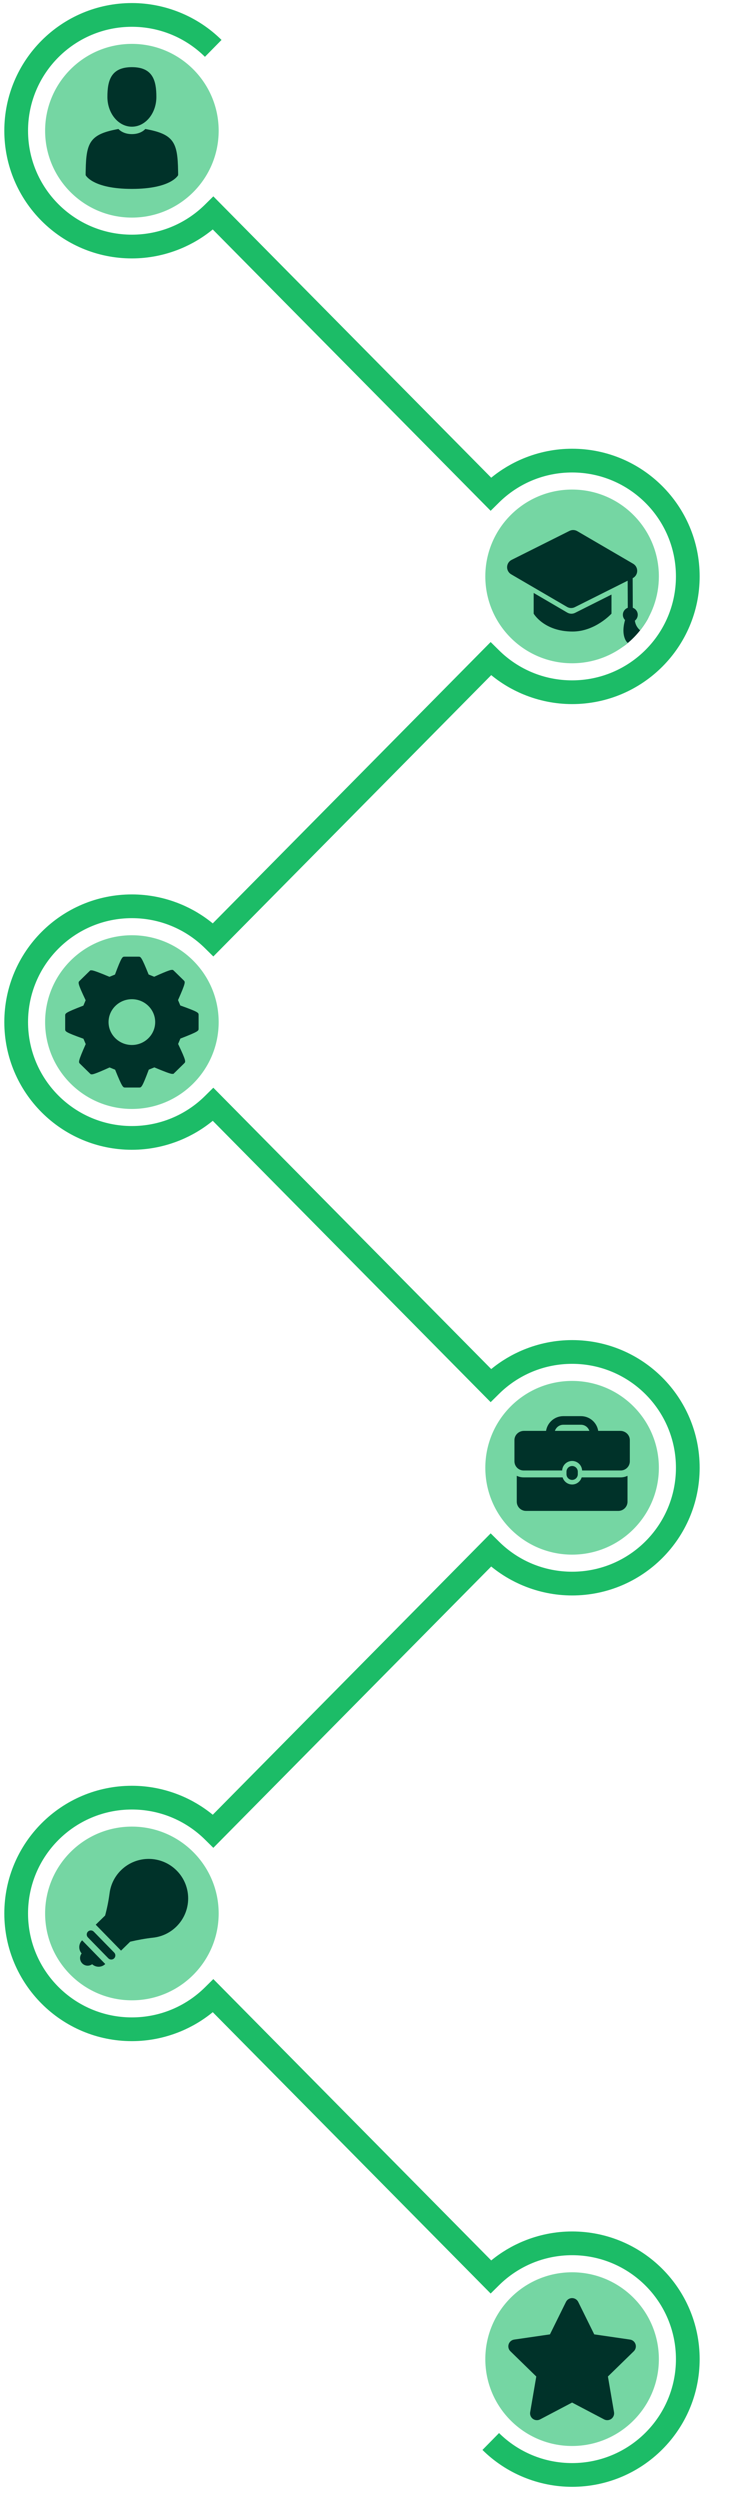<?xml version="1.0" encoding="UTF-8"?>
<!DOCTYPE svg PUBLIC "-//W3C//DTD SVG 1.1//EN" "http://www.w3.org/Graphics/SVG/1.1/DTD/svg11.dtd">
<!-- Creator: CorelDRAW X7 -->
<svg xmlns="http://www.w3.org/2000/svg" xml:space="preserve" width="120mm" height="410mm" version="1.1" style="shape-rendering:geometricPrecision; text-rendering:geometricPrecision; image-rendering:optimizeQuality; fill-rule:evenodd; clip-rule:evenodd"
viewBox="0 0 12000000 41000000"
 xmlns:xlink="http://www.w3.org/1999/xlink">
 <defs>
  <style type="text/css">
   <![CDATA[
    .fil0 {fill:#003229}
    .fil2 {fill:#75D6A3}
    .fil1 {fill:#1CBC67;fill-rule:nonzero}
   ]]>
  </style>
 </defs>
 <g id="Layer_x0020_1">
  <path class="fil0" d="M10433230 37484750c19590,16940 38800,34410 57550,52300 18750,17890 37100,36230 54990,54970 -17870,-18760 -36240,-37080 -54990,-54970 -18770,-17890 -37960,-35360 -57550,-52300zm-1041770 -14779710c755260,0 1367490,612230 1367490,1367470 0,755220 -612230,1367450 -1367490,1367450 -755240,0 -1367480,-612230 -1367480,-1367450 0,-755240 612240,-1367470 1367480,-1367470zm-7226380 -7253870c724560,0 1311910,587350 1311910,1311890 0,724510 -587350,1311860 -1311910,1311860 -724530,0 -1311880,-587350 -1311880,-1311860 0,-724540 587350,-1311890 1311880,-1311890zm7226380 -7220450c786760,0 1244160,436140 1244160,1222880 0,255810 112960,495920 -5080,703420 -92750,163040 -216800,306030 -363920,420720 -241450,188220 -545230,13890 -875160,13890 -786770,0 -1191060,-351290 -1191060,-1138030 0,-786740 404290,-1222880 1191060,-1222880zm-7226380 -7411730c731900,0 1325200,593300 1325200,1325190 0,731880 -593300,1325180 -1325200,1325180 -731910,0 -1325210,-593300 -1325210,-1325180 0,-731890 593300,-1325190 1325210,-1325190zm0 29211130c746620,0 1351850,605230 1351850,1351850 0,746590 -605230,1351830 -1351850,1351830 -746630,0 -1351870,-605240 -1351870,-1351830 0,-746620 605240,-1351850 1351870,-1351850zm8380690 7561920c17870,18770 35360,37940 52280,57530 -16920,-19590 -34410,-38760 -52280,-57530zm170700 212010c36440,53880 69670,110080 99490,168270 -29820,-58220 -63050,-114390 -99490,-168270zm-2749580 99450c18190,-31610 37440,-62570 57640,-92750 -20200,30240 -39450,61140 -57640,92750zm180470 -253930c16980,-19590 34430,-38760 52320,-57530 -17890,18790 -35340,37940 -52320,57530zm52320 -57550c17890,-18760 36220,-37080 54970,-54970 18790,-17890 37960,-35320 57550,-52300 -19590,16940 -38800,34410 -57550,52300 -18750,17890 -37080,36210 -54970,54970zm203450 -180510c31220,-23350 63290,-45570 96160,-66640 -32870,21070 -64940,43290 -96160,66640zm129330 -87340c33410,-20290 67560,-39420 102510,-57330 -34950,17910 -69100,37040 -102510,57330zm1992480 1238770l-483330 471190 114130 665380c8160,47880 -11610,96460 -50940,125030 -22180,16150 -48650,24330 -75120,24330 -20300,0 -40730,-4830 -59400,-14640l-597490 -314210 -597640 314210c-43010,22560 -95160,18790 -134600,-9590 -39190,-28610 -58960,-77020 -50780,-125010l114170 -665340 -483410 -471290c-34890,-33950 -47320,-84670 -32460,-130940 15100,-46300 54920,-79950 103140,-86910l668180 -97120 298790 -605460c21450,-43680 65870,-71210 114490,-71210 48730,0 92990,27530 114500,71170l298970 605380 668190 97180c48050,6900 88110,40590 102950,86850 15020,46310 2450,97110 -32340,131000z"/>
  <path class="fil1" d="M8192230 39903620c159930,158140 347550,281460 551130,365110 202650,83270 422590,127300 648090,127300 470740,0 896910,-190800 1205350,-499260 308450,-308440 499250,-734620 499250,-1205370 0,-470770 -190800,-896950 -499250,-1205410 -308440,-308460 -734610,-499260 -1205350,-499260 -225470,0 -445380,44030 -648050,127310 -203570,83630 -391200,206960 -551150,365090l-137730 136160 -136890 -138450 -4425050 -4475980c-161270,132230 -340700,238940 -531870,317500 -251110,103190 -521150,157760 -795630,157760 -578240,0 -1101780,-234440 -1480750,-613410 -378960,-378970 -613380,-902520 -613380,-1480770 0,-578260 234420,-1101820 613380,-1480810 378970,-378970 902510,-613400 1480750,-613400 274470,0 544480,54570 795590,157740 191190,78560 370620,185290 531900,317510l4425050 -4475990 137280 -138870 138100 136580c160280,158510 347610,281820 550300,365100 202670,83270 422630,127300 648150,127300 470740,0 896910,-190800 1205350,-499240 308450,-308460 499250,-734650 499250,-1205370 0,-470740 -190800,-896940 -499260,-1205410 -308450,-308470 -734610,-499280 -1205340,-499280 -225460,0 -445380,44030 -648050,127320 -203570,83630 -391190,206960 -551150,365120l-137730 136160 -136890 -138450 -4425050 -4475980c-161270,132220 -340700,238930 -531870,317470 -251120,103180 -521160,157750 -795630,157750 -578230,0 -1101790,-234430 -1480750,-613380 -378960,-378980 -613380,-902510 -613380,-1480760 0,-578250 234400,-1101790 613370,-1480720 378960,-378960 902530,-613370 1480760,-613370 274480,0 544520,54550 795660,157720 191160,78520 370570,185220 531830,317410l4425060 -4475890 136880 -138420 137740 136130c159960,158100 347610,281400 551200,365040 202650,83270 422540,127300 648000,127300 470710,0 896880,-190820 1205340,-499260 308460,-308460 499260,-734640 499260,-1205360 0,-470750 -190800,-896940 -499260,-1205430 -308450,-308470 -734630,-499280 -1205340,-499280 -225460,0 -445360,44040 -648010,127300 -203570,83660 -391230,206980 -551190,365120l-137730 136180 -136890 -138460 -4425050 -4475960c-161250,132220 -340680,238930 -531830,317460 -251140,103180 -521190,157730 -795670,157730 -578230,0 -1101790,-234420 -1480750,-613380 -378960,-378970 -613380,-902510 -613380,-1480750 0,-578240 234420,-1101780 613390,-1480740 378960,-378970 902500,-613390 1480740,-613390 274480,0 544550,54560 795670,157750 250200,102790 480310,253860 675890,447250l-272320 276900c-159960,-158150 -347590,-281480 -551140,-365110 -202670,-83270 -422610,-127300 -648100,-127300 -470720,0 -896900,190810 -1205360,499280 -308470,308460 -499280,734640 -499280,1205360 0,470720 190810,896900 499270,1205370 308460,308460 734640,499280 1205370,499280 225490,0 445420,-44030 648100,-127300 203550,-83630 391180,-206940 551140,-365080l137740 -136160 136870 138450 4425050 4475960c161280,-132220 340730,-238930 531880,-317500 251120,-103180 521130,-157750 795590,-157750 578220,0 1101770,234420 1480720,613400 378960,378980 613370,902540 613370,1480800 0,578220 -234410,1101780 -613370,1480730 -378960,378950 -902480,613370 -1480720,613370 -274430,0 -544460,-54550 -795570,-157730 -191160,-78530 -370580,-185240 -531870,-317450l-4425080 4475910 -136870 138430 -137740 -136150c-159930,-158100 -347580,-281380 -551150,-365010 -202670,-83260 -422600,-127280 -648090,-127280 -470730,0 -896930,190800 -1205380,499260 -308460,308430 -499260,734600 -499260,1205340 0,470720 190810,896910 499270,1205380 308460,308460 734640,499270 1205370,499270 225470,0 445390,-44040 648060,-127310 203590,-83640 391240,-206960 551180,-365090l137740 -136180 136870 138470 4425050 4475980c161270,-132220 340690,-238960 531840,-317500 251130,-103200 521170,-157760 795630,-157760 578250,0 1101770,234420 1480720,613400 378960,378970 613370,902540 613370,1480780 0,578250 -234410,1101780 -613360,1480740 -378950,378950 -902480,613360 -1480730,613360 -274510,0 -544590,-54560 -795720,-157750 -191560,-78700 -371060,-185290 -532080,-317140l-4424720 4475650 -136870 138440 -137740 -136150c-159960,-158130 -347620,-281470 -551220,-365120 -202640,-83270 -422550,-127310 -648020,-127310 -470720,0 -896900,190830 -1205370,499300 -308460,308490 -499270,734680 -499270,1205430 0,470730 190810,896920 499270,1205390 308470,308480 734650,499300 1205370,499300 225480,0 445410,-44040 648060,-127320 203580,-83640 391210,-206960 551180,-365110l137740 -136180 136870 138460 4425050 4475980c161270,-132230 340690,-238940 531840,-317470 251130,-103190 521170,-157750 795630,-157750 578240,0 1101780,234410 1480730,613370 378950,378960 613360,902510 613360,1480790 0,578250 -234410,1101810 -613360,1480750 -378950,378960 -902490,613370 -1480730,613370 -274480,0 -544550,-54560 -795670,-157740 -250220,-102820 -480310,-253890 -675870,-447260l272320 -276900z"/>
  <g id="_614846736">
  </g>
  <g id="_614842416">
  </g>
  <g id="_614843248">
  </g>
  <g id="_614842768">
  </g>
  <g id="_614844560">
  </g>
  <g id="_614844016">
  </g>
  <g id="_614846800">
  </g>
  <g id="_614848144">
  </g>
  <g id="_614847472">
  </g>
  <g id="_614847184">
  </g>
  <g id="_614849296">
  </g>
  <g id="_614849136">
  </g>
  <g id="_614844528">
  </g>
  <g id="_614844592">
  </g>
  <g id="_614844784">
  </g>
  <g id="_725529264">
  </g>
  <g id="_725524880">
  </g>
  <g id="_725528528">
  </g>
  <g id="_725518672">
  </g>
  <g id="_725520784">
  </g>
  <g id="_725529616">
  </g>
  <g id="_725520240">
  </g>
  <g id="_725523056">
  </g>
  <g id="_725524816">
  </g>
  <g id="_725524912">
  </g>
  <g id="_725519024">
  </g>
  <g id="_725529680">
  </g>
  <g id="_725526224">
  </g>
  <g id="_725530800">
  </g>
  <g id="_725532144">
  </g>
  <g id="_725534288">
  </g>
  <g id="_725524144">
  </g>
  <g id="_725526000">
  </g>
  <g id="_725531568">
  </g>
  <g id="_725523888">
  </g>
  <g id="_725529136">
  </g>
  <g id="_725522992">
  </g>
  <g id="_725532208">
  </g>
  <g id="_725531888">
  </g>
  <g id="_725533776">
  </g>
  <g id="_725523792">
  </g>
  <g id="_725523696">
  </g>
  <g id="_725525040">
  </g>
  <g id="_725523536">
  </g>
  <path class="fil2" d="M2165080 719640c786770,0 1424550,637800 1424550,1424540 0,786750 -637780,1424550 -1424550,1424550 -786760,0 -1424540,-637800 -1424540,-1424550 0,-786740 637780,-1424540 1424540,-1424540zm7873000 9031660l0 312930c0,0 -265390,293390 -638720,293390 -469630,0 -638690,-293390 -638690,-293390l0 -339520 551410 322270c39370,23040 87980,24630 128770,4090l597230 -299770zm-646640 27515540c786740,0 1424520,637780 1424520,1424540 0,786750 -637780,1424530 -1424520,1424530 -786770,0 -1424550,-637780 -1424550,-1424530 0,-786760 637780,-1424540 1424550,-1424540zm1012890 1295170l-424870 414200 100290 584900c7180,42100 -10240,84730 -44780,109880 -19530,14200 -42770,21460 -66030,21460 -17830,0 -35820,-4270 -52270,-12920l-525250 -276120 -525280 276120c-37840,19940 -83650,16570 -118320,-8420 -34540,-25170 -51880,-67720 -44620,-109900l100330 -584900 -424950 -414260c-30720,-29820 -41610,-74440 -28540,-115110 13240,-40650 48350,-70250 90690,-76400l587240 -85410 262810 -532160c18790,-38420 57900,-62670 100620,-62670 42810,0 81720,24250 100650,62610l262790 532160 587360 85410c42240,6090 77450,35730 90450,76400 13330,40670 2180,85310 -28320,115130zm-8239250 -8604610c786750,0 1424550,637800 1424550,1424550 0,786740 -637800,1424540 -1424550,1424540 -786740,0 -1424540,-637800 -1424540,-1424540 0,-786750 637800,-1424550 1424540,-1424550zm-290580 2066200l-335230 -343270c-25950,-26590 -68560,-27110 -95150,-1140 -26590,25950 -27100,68570 -1150,95160l335230 343260c25950,26580 68600,27140 95200,1150 26570,-25950 27050,-68570 1100,-95160zm-534540 13960c-36840,48730 -34080,118140 9940,163220 43980,45020 113350,49530 162940,13840 61050,55530 155180,55060 214980,-3310l-379660 -388830c-59840,58440 -62430,152730 -8200,215080zm1553610 -438370c256130,-250110 261030,-660480 10950,-916570 -250110,-256150 -660500,-261030 -916610,-10930 -108060,105500 -170990,239550 -189110,378540 -15910,121790 -40960,246910 -73180,365590l-154040 150430 415280 425260 149970 -146410c116930,-27780 257670,-53510 373690,-65840 139450,-14820 274940,-74480 383050,-180070zm6497890 -8951240c786760,0 1424540,637800 1424540,1424540 0,786750 -637780,1424550 -1424540,1424550 -786750,0 -1424530,-637800 -1424530,-1424550 0,-786740 637780,-1424540 1424530,-1424540zm93590 1530630l0 -42100c0,-51270 -41610,-92870 -92870,-92870 -51300,0 -92850,41600 -92850,92870l0 42100c0,51240 41550,92850 92850,92850 51260,0 92870,-41570 92870,-92850zm63690 51340c-20550,67360 -82560,116830 -156560,116830 -73980,0 -135990,-49430 -156580,-116830l-639690 0c-40370,0 -78530,-9410 -112750,-25670l0 424720c0,82950 67850,150790 150770,150790l1516430 20c82950,0 150790,-67860 150790,-150790l20 -424720c-34210,16300 -72370,25710 -112700,25710l-639730 -60 0 0zm633390 -762680l-362000 0c-21800,-136730 -140300,-241590 -283020,-241590l-290040 0c-142750,0 -261150,104860 -283050,241590l-361880 0c-86410,0 -157080,67860 -157080,150780l0 348040c0,83250 67520,150790 150790,150790l632550 20c2140,-43320 20790,-82400 50230,-110580 900,-820 1950,-1520 2890,-2360 6520,-6020 13290,-11670 20740,-16570 2620,-1740 5650,-2970 8400,-4550 6110,-3510 12130,-7180 18730,-9870 5170,-2140 10750,-3410 16160,-5010 4690,-1400 9150,-3250 14000,-4210 10570,-2170 21460,-3290 32590,-3290 11170,0 22000,1160 32510,3270 4850,980 9320,2830 14030,4210 5440,1620 10930,2870 16170,5050 6550,2730 12550,6340 18670,9850 2740,1620 5770,2830 8480,4610 7420,4840 14160,10490 20700,16510 940,860 2100,1520 2920,2440 29500,28200 48070,67180 50220,110560l632570 0c83280,0 150780,-67500 150780,-150770l0 -348050c0,-83030 -70670,-150870 -157060,-150870zm-1072860 0c19240,-58120 73420,-100450 137880,-100450l290040 0c64430,0 118600,42310 137810,100450l-565730 0zm-6944170 -8128730c786750,0 1424550,637780 1424550,1424550 0,786740 -637800,1424520 -1424550,1424520 -786740,0 -1424540,-637780 -1424540,-1424520 0,-786770 637800,-1424550 1424540,-1424550zm794850 1152070l-37300 -88440c127760,-288700 119260,-297280 94470,-322330l-163200 -159410 -16160 -13660 -18970 0c-9910,0 -39690,0 -287760,112510l-91300 -36820c-117980,-292490 -130100,-292490 -164630,-292490l-230200 0c-34490,0 -47910,-60 -157370,293550l-90880 36900c-167650,-70770 -265960,-106630 -292490,-106630l-21740 680 -175530 172110c-26610,25030 -35940,33850 99120,318120l-37200 88140c-298800,115490 -298800,126720 -298800,162070l0 225690c0,35440 0,47890 299850,155300l37160 87960c-127730,288560 -119140,297220 -94340,322030l163180 159650 16250 13980 18990 0c9830,0 39200,0 287620,-112770l91120 37040c118040,292490 130150,292410 164770,292410l230260 0c35190,0 47670,0 157420,-293470l91390 -36920c167430,70790 265520,106770 291890,106770l21900 -640 176850 -173130c25170,-25410 34000,-34170 -100330,-317240l36940 -88210c299250,-115640 299250,-127770 299250,-162320l0 -225470c-60,-35520 -60,-47950 -300230,-154960zm-794930 647950c-211090,0 -382990,-168520 -382990,-375650 0,-206960 171900,-375340 382990,-375340 210990,0 382540,168420 382540,375340 -60,207130 -171570,375650 -382540,375650zm7226440 -9109480c786760,0 1424540,637790 1424540,1424530 0,334320 -115210,641690 -308010,884710 -2830,-3150 -5780,-6200 -8900,-9110 -37000,-34490 -68250,-82700 -77410,-149640 28940,-22540 47430,-57450 47430,-96740 0,-52920 -33980,-98350 -81400,-114950l-2010 -485210c44300,-22200 72900,-66840 74480,-116280 1550,-49530 -24100,-95890 -66880,-120800l-916750 -534300c-39330,-22990 -87560,-24510 -128250,-4160l-949440 475150c-44140,22120 -72940,66720 -74390,116250 -1460,49520 24190,95900 66970,120790l916770 534440c39150,23020 87560,24550 128210,4170l786740 -393800 -60 -20 60 0 80460 -40310 1900 444360c-46940,16990 -80450,61970 -80450,114670 0,33570 13670,64110 35750,86110 -21390,71820 -52640,221580 11880,336850 8660,15440 20170,28820 33770,39590 -247510,207680 -566630,332780 -915010,332780 -786750,0 -1424530,-637810 -1424530,-1424550 0,-786740 637780,-1424530 1424530,-1424530zm-7226380 -5951140c222000,0 401970,-218570 401970,-488260 0,-269670 -59080,-488260 -401970,-488260 -342880,0 -402000,218590 -402000,488260 0,269690 180000,488260 402000,488260zm758370 725800c-7420,-469730 -68800,-603590 -538250,-688320 0,0 -66100,84220 -220120,84220 -154050,0 -220110,-84220 -220110,-84220 -464370,83780 -529470,215660 -538030,673090 -680,37340 -1030,39270 -1150,34960 -40,-16470 -120,-4630 0,0 20,8140 60,23160 60,49350 0,0 111790,225330 759230,225330 647430,0 759210,-225330 759210,-225330 0,-16840 20,-28540 40,-36520 180,-4510 40,-31220 0,0 -140,2710 -380,-2520 -880,-32560z"/>
 </g>
</svg>
